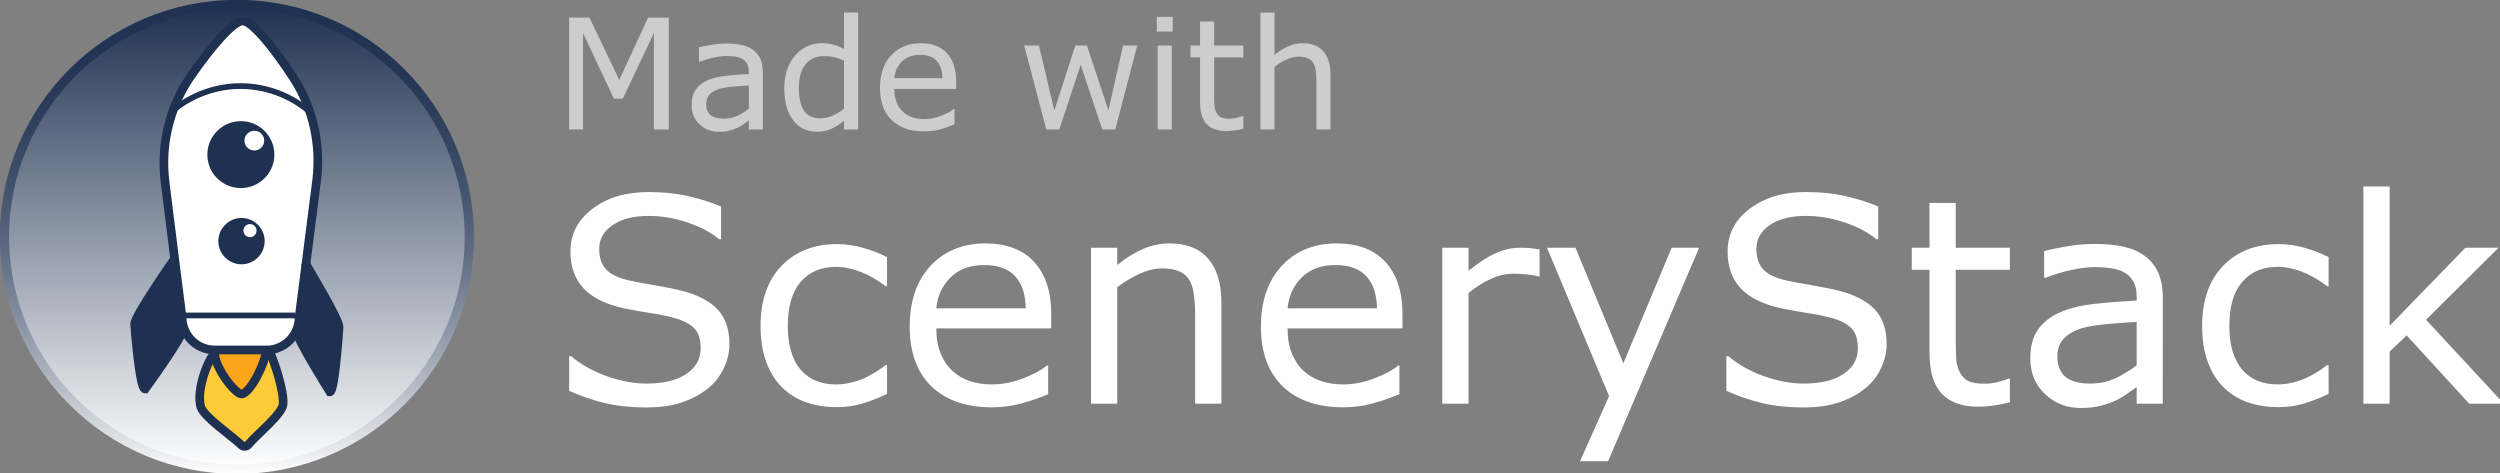 <svg width="570.43" height="108" version="1.1" viewBox="0 0 570.43 108" xml:space="preserve" xmlns="http://www.w3.org/2000/svg"><rect x="0" y="0" width="570.43" height="108" fill="#808080" stroke="none"/><defs><style>.cls-1 {fill: #faa51a;} .cls-2, .cls-3 {fill: #fff;} .cls-4 {stroke-width: .62px;} .cls-4, .cls-5 {fill: none;stroke: #1f3151;} .cls-4, .cls-5, .cls-6 {stroke-miterlimit: 10;} .cls-5 {stroke-width: .94px;} .cls-6 {fill: url(#b);stroke: url(#a);} .cls-7 {fill: #1f3151;} .cls-8 {fill: #ffca37;}</style><linearGradient id="b" x1="25.68" x2="25.68" y1="50.86" y2=".5" gradientUnits="userSpaceOnUse"><stop stop-color="#fff" offset="0"/><stop stop-color="#1f3151" offset="1"/></linearGradient><linearGradient id="a" x1="25.68" x2="25.68" y1="51.36" gradientUnits="userSpaceOnUse"><stop stop-color="#fff" offset="0"/><stop stop-color="#e7e9ed" offset=".05"/><stop stop-color="#b3b9c4" offset=".19"/><stop stop-color="#858fa0" offset=".33"/><stop stop-color="#606d84" offset=".46"/><stop stop-color="#43526d" offset=".6"/><stop stop-color="#2f405d" offset=".74"/><stop stop-color="#233454" offset=".87"/><stop stop-color="#1f3151" offset="1"/></linearGradient></defs><g transform="matrix(6.623 0 0 6.623 -442.44 -909.24)"><g transform="matrix(.265 0 0 .265 69.82 141.9)"><g transform="matrix(1.2 0 0 1.2 -11.402 -17.432)"><circle class="cls-6" cx="25.68" cy="25.68" r="25.18" fill="url(#b)" stroke="url(#a)"/><path class="cls-7" d="m36.75 35.44s-0.45 7.03-0.99 7.03c0 0-3.63-5.74-3.63-6.65h-0.03c0.2-0.44 0.31-0.93 0.31-1.43l0.74-5.76c0.61 1.03 3.59 6 3.59 6.81z"/><path class="cls-2" d="m33.16 28.63-0.74 5.76c0 0.5-0.11 0.99-0.31 1.42-0.5 1.18-1.64 2.01-2.97 2.11-0.08 0.01-0.17 0.01-0.26 0.01h-5.6c-1.55 0-2.89-1.01-3.35-2.42-0.12-0.35-0.19-0.73-0.19-1.12l-0.8-6.32-1.04-8.32c-0.5-4 0.45-8.05 2.72-11.39 2.12-3.08 4.63-6.08 5.68-6.08 0.53 0 1.4 0.77 2.4 1.93s2.12 2.72 3.13 4.28c2.12 3.27 2.97 7.2 2.49 11.08l-1.16 9.07zm-3.89-11.86c0-1.76-1.42-3.16-3.16-3.16s-3.16 1.4-3.16 3.16 1.42 3.15 3.16 3.15 3.16-1.4 3.16-3.15zm-1.05 9.37c0-1.14-0.92-2.04-2.04-2.04s-2.04 0.91-2.04 2.04 0.92 2.04 2.04 2.04 2.04-0.92 2.04-2.04z"/><path class="cls-8" d="m29.13 37.93c0.59 1.15 1.7 4.59 1.54 5.89-0.12 1.08-2.85 3.27-3.77 4.36-0.19 0.23-0.51 0.26-0.73 0.05-1.23-1.15-4.07-3.05-4.41-4.15-0.46-1.53 0.47-4.56 1.49-5.84 0.05 1.6 2.22 4.43 2.92 4.45 0.91 0 2.59-3.3 2.7-4.77 0.08 0 0.17 0 0.26-0.01v0.02z"/><path class="cls-1" d="m23.25 38.25c0-0.12 0.01-0.23 0.03-0.32h5.6c-0.11 1.47-1.8 4.77-2.7 4.77-0.7-0.01-2.87-2.85-2.92-4.45z"/><path class="cls-7" d="m26.11 13.6c1.74 0 3.16 1.4 3.16 3.16s-1.42 3.15-3.16 3.15-3.16-1.4-3.16-3.15 1.42-3.16 3.16-3.16z"/><path class="cls-7" d="m26.17 24.1c1.12 0 2.04 0.91 2.04 2.04s-0.92 2.04-2.04 2.04-2.04-0.92-2.04-2.04 0.92-2.04 2.04-2.04z"/><path class="cls-7" d="m19.74 34.39c0 0.39 0.07 0.77 0.19 1.12 0 0.91-4.19 6.65-4.19 6.65-0.63 0-1.14-7.04-1.14-7.04 0-0.91 4.32-7.05 4.32-7.05h0.01l0.8 6.32z"/><path class="cls-5" d="m28.88 37.93h-5.6c-1.55 0-2.89-1.01-3.35-2.42-0.12-0.35-0.19-0.73-0.19-1.12l-0.8-6.32-1.04-8.32c-0.5-4 0.45-8.05 2.72-11.39 2.12-3.08 4.63-6.08 5.68-6.08 0.53 0 1.4 0.77 2.4 1.93s2.12 2.72 3.13 4.28c2.12 3.27 2.97 7.2 2.49 11.08l-1.16 9.07-0.74 5.76c0 0.5-0.11 0.99-0.31 1.42-0.5 1.18-1.64 2.01-2.97 2.11-0.08 0.01-0.17 0.01-0.26 0.01z"/><path class="cls-5" d="m29.27 16.77c0 1.74-1.42 3.15-3.16 3.15s-3.16-1.4-3.16-3.15 1.42-3.16 3.16-3.16 3.16 1.4 3.16 3.16z"/><path class="cls-5" d="m28.22 26.14c0 1.12-0.92 2.04-2.04 2.04s-2.04-0.92-2.04-2.04 0.92-2.04 2.04-2.04 2.04 0.91 2.04 2.04z"/><path class="cls-5" d="m19.93 35.51c0 0.91-4.19 6.65-4.19 6.65-0.63 0-1.14-7.04-1.14-7.04 0-0.91 4.32-7.05 4.32-7.05"/><path class="cls-5" d="m32.13 35.82c0 0.91 3.63 6.65 3.63 6.65 0.54 0 0.99-7.03 0.99-7.03 0-0.81-2.98-5.78-3.59-6.81-0.08-0.12-0.12-0.19-0.12-0.19"/><path class="cls-5" d="m23.28 37.93c-0.01 0.09-0.03 0.2-0.03 0.32 0.05 1.6 2.22 4.43 2.92 4.45 0.91 0 2.59-3.3 2.7-4.77"/><path class="cls-5" d="m23.39 38.09c-0.04 0.05-0.08 0.09-0.13 0.16-1.01 1.28-1.95 4.31-1.49 5.84 0.34 1.1 3.18 3 4.41 4.15 0.22 0.2 0.54 0.17 0.73-0.05 0.92-1.1 3.65-3.28 3.77-4.36 0.16-1.3-0.95-4.74-1.54-5.89"/><circle class="cls-2" cx="27.57" cy="15.25" r="1.07"/><circle class="cls-2" cx="27.1" cy="25" r=".71"/><line class="cls-4" x1="19.74" x2="32" y1="34.19" y2="34.19"/><path class="cls-4" d="m18.93 11.84c2.04-1.63 4.65-2.53 7.27-2.5 2.61 0.03 5.2 0.98 7.21 2.65"/></g><g transform="translate(0 -1.505)"><path class="cls-3" transform="translate(60.18,36.57)" d="m23.268-7.713q0 1.579-0.744 3.122-0.726 1.543-2.051 2.614-1.452 1.162-3.394 1.815-1.924 0.653-4.646 0.653-2.922 0-5.263-0.544-2.323-0.544-4.737-1.615v-4.501h0.254q2.051 1.706 4.737 2.632 2.686 0.926 5.045 0.926 3.34 0 5.191-1.252 1.869-1.252 1.869-3.34 0-1.797-0.889-2.65-0.871-0.853-2.668-1.325-1.361-0.363-2.958-0.599-1.579-0.236-3.358-0.599-3.594-0.762-5.336-2.595-1.724-1.851-1.724-4.81 0-3.394 2.868-5.554 2.868-2.178 7.278-2.178 2.849 0 5.227 0.544t4.211 1.343v4.247h-0.254q-1.543-1.307-4.066-2.16-2.505-0.871-5.136-0.871-2.886 0-4.646 1.198-1.742 1.198-1.742 3.085 0 1.688 0.871 2.65 0.871 0.962 3.067 1.47 1.162 0.254 3.303 0.617 2.142 0.363 3.63 0.744 3.013 0.799 4.537 2.414 1.525 1.615 1.525 4.519zm20.491 6.443q-1.706 0.817-3.249 1.27-1.525 0.454-3.249 0.454-2.196 0-4.029-0.635-1.833-0.653-3.14-1.96-1.325-1.307-2.051-3.303-0.726-1.996-0.726-4.664 0-4.973 2.722-7.804 2.741-2.831 7.223-2.831 1.742 0 3.412 0.49 1.688 0.49 3.085 1.198v3.793h-0.181q-1.561-1.216-3.231-1.869-1.652-0.653-3.231-0.653-2.904 0-4.592 1.96-1.67 1.942-1.67 5.717 0 3.666 1.633 5.644 1.652 1.96 4.628 1.96 1.034 0 2.105-0.272 1.071-0.272 1.924-0.708 0.744-0.381 1.397-0.799 0.653-0.436 1.034-0.744h0.181zm21.344-8.512h-14.937q0 1.869 0.563 3.267 0.563 1.379 1.543 2.269 0.944 0.871 2.232 1.307 1.307 0.436 2.868 0.436 2.069 0 4.156-0.817 2.105-0.835 2.995-1.633h0.181v3.721q-1.724 0.726-3.521 1.216-1.797 0.49-3.775 0.49-5.045 0-7.877-2.722-2.831-2.741-2.831-7.768 0-4.973 2.704-7.895 2.722-2.922 7.151-2.922 4.102 0 6.316 2.396 2.232 2.396 2.232 6.806zm-3.321-2.614q-0.018-2.686-1.361-4.156-1.325-1.47-4.047-1.47-2.741 0-4.374 1.615-1.615 1.615-1.833 4.011zm25.445 12.396h-3.412v-11.543q0-1.397-0.163-2.614-0.163-1.234-0.599-1.924-0.454-0.762-1.307-1.125-0.853-0.381-2.214-0.381-1.397 0-2.922 0.69-1.525 0.69-2.922 1.76v15.137h-3.412v-20.273h3.412v2.251q1.597-1.325 3.303-2.069t3.503-0.744q3.285 0 5.009 1.978 1.724 1.978 1.724 5.699zm23.54-9.783h-14.937q0 1.869 0.563 3.267 0.563 1.379 1.543 2.269 0.944 0.871 2.232 1.307 1.307 0.436 2.868 0.436 2.069 0 4.156-0.817 2.105-0.835 2.995-1.633h0.181v3.721q-1.724 0.726-3.521 1.216-1.797 0.49-3.775 0.49-5.045 0-7.877-2.722-2.831-2.741-2.831-7.768 0-4.973 2.704-7.895 2.722-2.922 7.151-2.922 4.102 0 6.316 2.396 2.232 2.396 2.232 6.806zm-3.321-2.614q-0.018-2.686-1.361-4.156-1.325-1.47-4.047-1.47-2.741 0-4.374 1.615-1.615 1.615-1.833 4.011zm21.144-4.156h-0.181q-0.762-0.181-1.488-0.254-0.708-0.091-1.688-0.091-1.579 0-3.049 0.708-1.47 0.69-2.831 1.797v14.392h-3.412v-20.273h3.412v2.995q2.033-1.633 3.575-2.305 1.561-0.69 3.176-0.69 0.889 0 1.289 0.054 0.399 0.036 1.198 0.163zm20.745-3.721-11.833 27.75h-3.648l3.775-8.458-8.076-19.293h3.703l6.225 15.028 6.28-15.028zm24.375 12.559q0 1.579-0.744 3.122-0.726 1.543-2.051 2.614-1.452 1.162-3.394 1.815-1.924 0.653-4.646 0.653-2.922 0-5.263-0.544-2.323-0.544-4.737-1.615v-4.501h0.254q2.051 1.706 4.737 2.632 2.686 0.926 5.045 0.926 3.34 0 5.191-1.252 1.869-1.252 1.869-3.34 0-1.797-0.889-2.65-0.871-0.853-2.668-1.325-1.361-0.363-2.958-0.599-1.579-0.236-3.358-0.599-3.594-0.762-5.336-2.595-1.724-1.851-1.724-4.81 0-3.394 2.868-5.554 2.868-2.178 7.278-2.178 2.849 0 5.227 0.544t4.211 1.343v4.247h-0.254q-1.543-1.307-4.066-2.16-2.505-0.871-5.136-0.871-2.886 0-4.646 1.198-1.742 1.198-1.742 3.085 0 1.688 0.871 2.65t3.067 1.47q1.162 0.254 3.303 0.617 2.142 0.363 3.63 0.744 3.013 0.799 4.537 2.414 1.525 1.615 1.525 4.519zm16.026 7.532q-0.962 0.254-2.105 0.417-1.125 0.163-2.015 0.163-3.103 0-4.719-1.67-1.615-1.67-1.615-5.354v-10.781h-2.305v-2.868h2.305v-5.826h3.412v5.826h7.042v2.868h-7.042v9.238q0 1.597 0.073 2.505 0.073 0.889 0.508 1.67 0.399 0.726 1.089 1.071 0.708 0.327 2.142 0.327 0.835 0 1.742-0.236 0.907-0.254 1.307-0.417h0.181zm19.874 0.181h-3.394v-2.16q-0.454 0.309-1.234 0.871-0.762 0.544-1.488 0.871-0.853 0.417-1.96 0.69-1.107 0.29-2.595 0.29-2.741 0-4.646-1.815-1.906-1.815-1.906-4.628 0-2.305 0.98-3.721 0.998-1.434 2.831-2.251 1.851-0.817 4.447-1.107 2.595-0.29 5.572-0.436v-0.526q0-1.162-0.417-1.924-0.399-0.762-1.162-1.198-0.726-0.417-1.742-0.563-1.016-0.145-2.123-0.145-1.343 0-2.995 0.363-1.652 0.345-3.412 1.016h-0.181v-3.466q0.998-0.272 2.886-0.599 1.887-0.327 3.721-0.327 2.142 0 3.721 0.363 1.597 0.345 2.759 1.198 1.143 0.835 1.742 2.16t0.599 3.285zm-3.394-4.991v-5.644q-1.561 0.091-3.684 0.272-2.105 0.181-3.34 0.526-1.47 0.417-2.378 1.307-0.907 0.871-0.907 2.414 0 1.742 1.053 2.632 1.053 0.871 3.212 0.871 1.797 0 3.285-0.69 1.488-0.708 2.759-1.688zm24.955 3.721q-1.706 0.817-3.249 1.27-1.525 0.454-3.249 0.454-2.196 0-4.029-0.635-1.833-0.653-3.14-1.96-1.325-1.307-2.051-3.303-0.726-1.996-0.726-4.664 0-4.973 2.722-7.804 2.741-2.831 7.223-2.831 1.742 0 3.412 0.49 1.688 0.49 3.085 1.198v3.793h-0.181q-1.561-1.216-3.231-1.869-1.652-0.653-3.231-0.653-2.904 0-4.592 1.96-1.67 1.942-1.67 5.717 0 3.666 1.633 5.644 1.652 1.96 4.628 1.96 1.034 0 2.105-0.272 1.071-0.272 1.924-0.708 0.744-0.381 1.397-0.799 0.653-0.436 1.034-0.744h0.181zm22.778 1.27h-4.501l-8.131-8.875-2.214 2.105v6.77h-3.412v-28.24h3.412v18.113l9.855-10.146h4.301l-9.42 9.365z" fill="#fff" aria-label="SceneryStack"/><path transform="translate(-386.48 -527.99)" d="m462.04 528.91h-1.934v-12.529l-4.043 8.525h-1.152l-4.014-8.525v12.529h-1.807v-14.541h2.637l3.877 8.096 3.75-8.096h2.686zm12.236 0h-1.826v-1.162q-0.244 0.166-0.664 0.469-0.41 0.293-0.801 0.469-0.459 0.225-1.055 0.371-0.596 0.156-1.397 0.156-1.475 0-2.5-0.977-1.025-0.977-1.025-2.49 0-1.24 0.527-2.002 0.537-0.771 1.523-1.211 0.996-0.439 2.393-0.596 1.397-0.156 2.998-0.234v-0.283q0-0.625-0.225-1.035-0.215-0.41-0.625-0.645-0.391-0.225-0.938-0.303-0.547-0.078-1.143-0.078-0.723 0-1.611 0.195-0.889 0.186-1.836 0.547h-0.098v-1.865q0.537-0.146 1.553-0.322 1.016-0.176 2.002-0.176 1.152 0 2.002 0.195 0.859 0.186 1.484 0.645 0.615 0.449 0.938 1.162 0.322 0.713 0.322 1.768zm-1.826-2.686v-3.037q-0.84 0.049-1.982 0.146-1.133 0.098-1.797 0.283-0.791 0.225-1.279 0.703-0.488 0.469-0.488 1.299 0 0.938 0.566 1.416 0.566 0.469 1.728 0.469 0.967 0 1.768-0.371 0.801-0.381 1.484-0.908zm14.209 2.686h-1.836v-1.143q-0.791 0.684-1.65 1.064-0.859 0.381-1.865 0.381-1.953 0-3.106-1.504-1.143-1.504-1.143-4.17 0-1.387 0.391-2.471 0.4-1.084 1.074-1.846 0.664-0.742 1.543-1.133 0.889-0.391 1.836-0.391 0.859 0 1.523 0.186 0.664 0.176 1.397 0.557v-4.727h1.836zm-1.836-2.686v-6.26q-0.742-0.332-1.328-0.459t-1.279-0.127q-1.543 0-2.402 1.074-0.859 1.074-0.859 3.047 0 1.943 0.664 2.959 0.664 1.006 2.129 1.006 0.781 0 1.582-0.342 0.801-0.352 1.494-0.898zm14.58-2.578h-8.037q0 1.006 0.303 1.758 0.303 0.742 0.83 1.221 0.508 0.469 1.201 0.703 0.703 0.234 1.543 0.234 1.113 0 2.236-0.439 1.133-0.449 1.611-0.879h0.098v2.002q-0.928 0.391-1.895 0.654t-2.031 0.264q-2.715 0-4.238-1.465-1.523-1.475-1.523-4.18 0-2.676 1.455-4.248 1.465-1.572 3.848-1.572 2.207 0 3.398 1.289 1.201 1.289 1.201 3.662zm-1.787-1.406q-0.01-1.445-0.732-2.236-0.713-0.791-2.178-0.791-1.475 0-2.353 0.869-0.869 0.869-0.986 2.158zm25.322-4.238-2.842 10.908h-1.699l-2.803-8.408-2.783 8.408h-1.69l-2.871-10.908h1.914l2.002 8.447 2.725-8.447h1.514l2.793 8.447 1.895-8.447zm4.619-1.826h-2.07v-1.904h2.07zm-0.117 12.734h-1.836v-10.908h1.836zm9.297-0.098q-0.518 0.137-1.133 0.225-0.605 0.088-1.084 0.088-1.67 0-2.539-0.898t-0.869-2.881v-5.801h-1.24v-1.543h1.24v-3.135h1.836v3.135h3.789v1.543h-3.789v4.971q0 0.859 0.039 1.348 0.039 0.479 0.273 0.898 0.215 0.391 0.586 0.576 0.381 0.176 1.152 0.176 0.449 0 0.938-0.127 0.488-0.137 0.703-0.225h0.098zm11.338 0.098h-1.836v-6.211q0-0.752-0.088-1.406-0.088-0.664-0.322-1.035-0.244-0.41-0.703-0.605-0.459-0.205-1.191-0.205-0.752 0-1.572 0.371-0.82 0.371-1.572 0.947v8.145h-1.836v-15.195h1.836v5.498q0.859-0.713 1.777-1.113 0.918-0.4 1.885-0.4 1.768 0 2.695 1.064 0.928 1.064 0.928 3.066z" fill="#e7e7e7" fill-opacity=".75" style="white-space:pre" aria-label="Made with"/></g></g></g></svg>